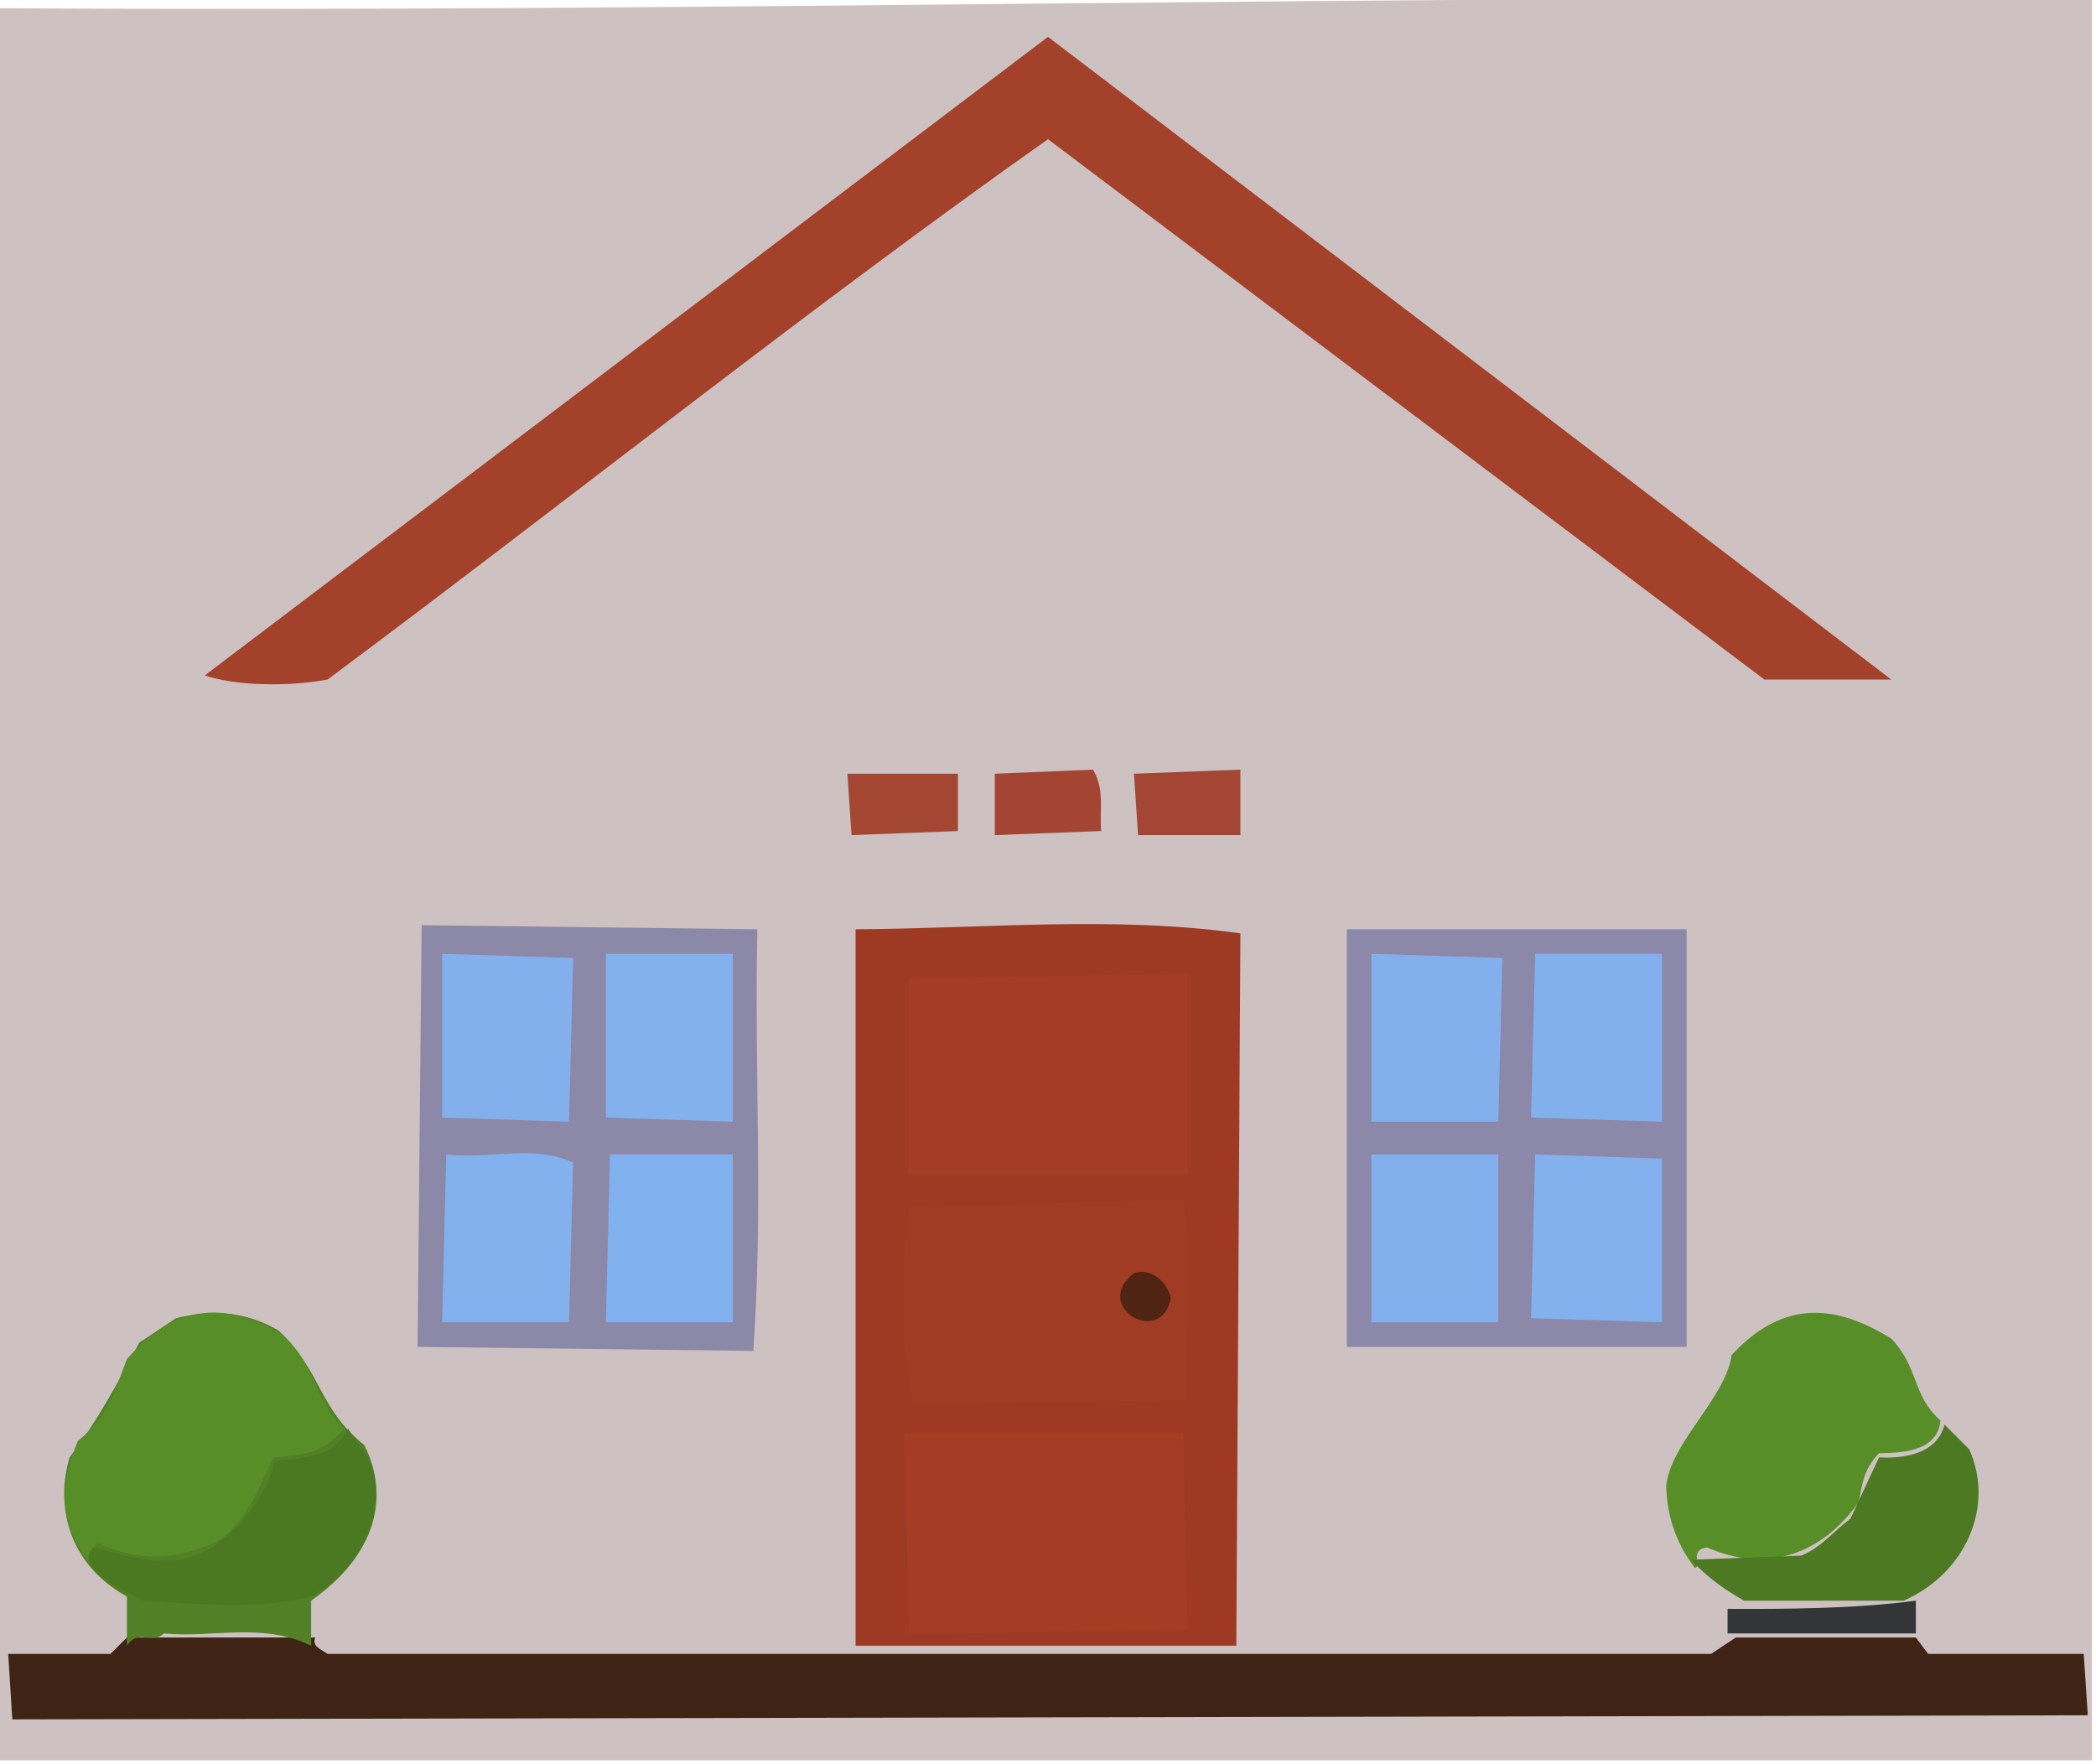 <?xml version="1.0" ?>
<svg xmlns="http://www.w3.org/2000/svg" version="1.1" width="512" height="431">
  <defs/>
  <g>
    <path d="M 0.0 2.0 L 0.0 430.0 L 511.0 430.0 L 511.0 0.0 C 341.0 -1.488 171.0 3.117 0.0 2.0" stroke-width="2.0" fill="rgb(205, 194, 193)" opacity="1.0" stroke="rgb(0, 0, 0)" stroke-opacity="0.0" stroke-linecap="round" stroke-linejoin="round"/>
    <path d="M 209.0 227.0 L 209.0 402.0 L 302.0 402.0 L 303.0 228.0 C 272.0 223.659 241.0 226.811 209.0 227.0" stroke-width="2.0" fill="rgb(158, 58, 35)" opacity="1.0" stroke="rgb(0, 0, 0)" stroke-opacity="0.0" stroke-linecap="round" stroke-linejoin="round"/>
    <path d="M 50.0 165.0 C 58.007 167.595 70.328 167.754 80.0 166.0 C 138.667 122.357 197.333 75.415 256.0 34.0 L 431.0 166.0 L 462.0 166.0 L 256.0 9.0 L 50.0 165.0" stroke-width="2.0" fill="rgb(163, 65, 42)" opacity="1.0" stroke="rgb(0, 0, 0)" stroke-opacity="0.0" stroke-linecap="round" stroke-linejoin="round"/>
    <path d="M 3.0 420.0 L 510.0 419.0 L 509.0 404.0 L 471.0 404.0 L 468.0 400.0 L 424.0 400.0 L 418.0 404.0 L 80.0 404.0 C 78.274 402.731 76.162 402.231 77.0 400.0 L 31.0 400.0 L 27.0 404.0 L 2.0 404.0 L 3.0 420.0" stroke-width="2.0" fill="rgb(63, 36, 22)" opacity="1.0" stroke="rgb(0, 0, 0)" stroke-opacity="0.0" stroke-linecap="round" stroke-linejoin="round"/>
    <path d="M 103.0 226.0 L 102.0 329.0 L 184.0 330.0 C 186.472 295.667 184.233 261.333 185.0 227.0 L 103.0 226.0" stroke-width="2.0" fill="rgb(140, 136, 168)" opacity="1.0" stroke="rgb(0, 0, 0)" stroke-opacity="0.0" stroke-linecap="round" stroke-linejoin="round"/>
    <path d="M 329.0 227.0 L 329.0 329.0 L 412.0 329.0 L 412.0 227.0 L 329.0 227.0" stroke-width="2.0" fill="rgb(139, 136, 169)" opacity="1.0" stroke="rgb(0, 0, 0)" stroke-opacity="0.0" stroke-linecap="round" stroke-linejoin="round"/>
    <path d="M 43.0 322.0 L 34.0 328.0 C 28.98 337.333 24.121 346.667 17.0 356.0 C 13.611 367.27 16.222 381.809 31.0 390.0 L 31.0 402.0 C 34.0 397.589 37.0 401.984 40.0 399.0 C 52.0 400.168 64.0 396.185 76.0 402.0 L 76.0 391.0 C 91.848 379.908 95.361 365.636 89.0 353.0 C 77.563 343.818 78.795 335.158 68.0 325.0 C 60.0 320.325 52.0 319.822 43.0 322.0" stroke-width="2.0" fill="rgb(81, 128, 39)" opacity="1.0" stroke="rgb(0, 0, 0)" stroke-opacity="0.0" stroke-linecap="round" stroke-linejoin="round"/>
    <path d="M 222.0 239.0 L 222.0 287.0 L 290.0 287.0 L 290.0 238.0 L 222.0 239.0" stroke-width="2.0" fill="rgb(164, 61, 37)" opacity="1.0" stroke="rgb(0, 0, 0)" stroke-opacity="0.0" stroke-linecap="round" stroke-linejoin="round"/>
    <path d="M 221.0 350.0 L 222.0 399.0 L 290.0 398.0 L 289.0 350.0 L 221.0 350.0" stroke-width="2.0" fill="rgb(165, 61, 37)" opacity="1.0" stroke="rgb(0, 0, 0)" stroke-opacity="0.0" stroke-linecap="round" stroke-linejoin="round"/>
    <path d="M 222.0 295.0 C 220.534 311.0 219.911 327.0 223.0 343.0 L 290.0 342.0 C 288.99 325.667 292.001 309.333 289.0 293.0 L 222.0 295.0" stroke-width="2.0" fill="rgb(161, 60, 36)" opacity="1.0" stroke="rgb(0, 0, 0)" stroke-opacity="0.0" stroke-linecap="round" stroke-linejoin="round"/>
    <path d="M 462.0 327.0 C 449.0 318.923 436.0 316.924 423.0 331.0 C 421.437 341.667 408.115 352.333 407.0 363.0 C 407.209 369.667 408.953 376.333 414.0 383.0 C 415.952 382.743 412.365 378.607 417.0 378.0 C 429.204 383.403 443.383 381.809 454.0 367.0 C 454.892 363.0 455.029 359.0 459.0 355.0 C 464.154 354.862 473.258 354.796 474.0 347.0 C 466.951 340.667 468.906 334.333 462.0 327.0" stroke-width="2.0" fill="rgb(88, 142, 40)" opacity="1.0" stroke="rgb(0, 0, 0)" stroke-opacity="0.0" stroke-linecap="round" stroke-linejoin="round"/>
    <path d="M 69.0 326.0 C 56.333 318.551 43.667 317.372 31.0 332.0 C 28.058 339.36 26.831 345.742 19.0 352.0 C 14.802 362.333 13.669 372.667 23.0 383.0 C 22.389 381.0 20.673 379.0 24.0 377.0 C 34.0 381.576 44.0 381.189 54.0 376.0 C 62.062 369.333 62.948 362.667 67.0 356.0 C 72.667 355.405 78.333 355.677 84.0 349.0 C 76.218 341.667 77.942 334.333 69.0 326.0" stroke-width="2.0" fill="rgb(88, 142, 40)" opacity="1.0" stroke="rgb(0, 0, 0)" stroke-opacity="0.0" stroke-linecap="round" stroke-linejoin="round"/>
    <path d="M 90.0 356.0 L 85.0 349.0 C 80.791 357.058 72.818 355.747 67.0 357.0 C 65.012 366.788 53.522 380.61 43.0 381.0 C 36.333 381.839 29.667 379.861 23.0 378.0 C 17.109 382.462 31.529 389.369 35.0 391.0 C 48.667 391.804 62.333 393.38 76.0 390.0 C 89.73 382.1 94.729 367.965 90.0 356.0" stroke-width="2.0" fill="rgb(75, 121, 34)" opacity="1.0" stroke="rgb(0, 0, 0)" stroke-opacity="0.0" stroke-linecap="round" stroke-linejoin="round"/>
    <path d="M 481.0 354.0 L 475.0 348.0 C 473.062 355.631 464.093 356.274 459.0 356.0 L 452.0 371.0 C 447.74 374.14 445.006 377.934 440.0 380.0 L 413.0 381.0 C 417.973 386.203 422.175 388.749 426.0 391.0 L 465.0 391.0 C 480.522 384.181 487.225 367.552 481.0 354.0" stroke-width="2.0" fill="rgb(76, 121, 34)" opacity="1.0" stroke="rgb(0, 0, 0)" stroke-opacity="0.0" stroke-linecap="round" stroke-linejoin="round"/>
    <path d="M 335.0 233.0 L 335.0 274.0 L 366.0 274.0 L 367.0 234.0 L 335.0 233.0" stroke-width="2.0" fill="rgb(131, 176, 237)" opacity="1.0" stroke="rgb(0, 0, 0)" stroke-opacity="0.0" stroke-linecap="round" stroke-linejoin="round"/>
    <path d="M 375.0 233.0 L 374.0 273.0 L 406.0 274.0 L 406.0 233.0 L 375.0 233.0" stroke-width="2.0" fill="rgb(130, 176, 237)" opacity="1.0" stroke="rgb(0, 0, 0)" stroke-opacity="0.0" stroke-linecap="round" stroke-linejoin="round"/>
    <path d="M 109.0 282.0 L 108.0 323.0 L 139.0 323.0 L 140.0 284.0 C 130.0 279.429 120.0 283.263 109.0 282.0" stroke-width="2.0" fill="rgb(130, 177, 237)" opacity="1.0" stroke="rgb(0, 0, 0)" stroke-opacity="0.0" stroke-linecap="round" stroke-linejoin="round"/>
    <path d="M 108.0 233.0 L 108.0 273.0 L 139.0 274.0 L 140.0 234.0 L 108.0 233.0" stroke-width="2.0" fill="rgb(131, 176, 237)" opacity="1.0" stroke="rgb(0, 0, 0)" stroke-opacity="0.0" stroke-linecap="round" stroke-linejoin="round"/>
    <path d="M 375.0 282.0 L 374.0 322.0 L 406.0 323.0 L 406.0 283.0 L 375.0 282.0" stroke-width="2.0" fill="rgb(130, 177, 237)" opacity="1.0" stroke="rgb(0, 0, 0)" stroke-opacity="0.0" stroke-linecap="round" stroke-linejoin="round"/>
    <path d="M 335.0 282.0 L 335.0 323.0 L 366.0 323.0 L 366.0 282.0 L 335.0 282.0" stroke-width="2.0" fill="rgb(131, 176, 237)" opacity="1.0" stroke="rgb(0, 0, 0)" stroke-opacity="0.0" stroke-linecap="round" stroke-linejoin="round"/>
    <path d="M 149.0 282.0 L 148.0 323.0 L 179.0 323.0 L 179.0 282.0 L 149.0 282.0" stroke-width="2.0" fill="rgb(129, 177, 238)" opacity="1.0" stroke="rgb(0, 0, 0)" stroke-opacity="0.0" stroke-linecap="round" stroke-linejoin="round"/>
    <path d="M 148.0 233.0 L 148.0 273.0 L 179.0 274.0 L 179.0 233.0 L 148.0 233.0" stroke-width="2.0" fill="rgb(130, 177, 238)" opacity="1.0" stroke="rgb(0, 0, 0)" stroke-opacity="0.0" stroke-linecap="round" stroke-linejoin="round"/>
    <path d="M 207.0 189.0 L 208.0 204.0 L 234.0 203.0 L 234.0 189.0 L 207.0 189.0" stroke-width="2.0" fill="rgb(163, 71, 51)" opacity="1.0" stroke="rgb(0, 0, 0)" stroke-opacity="0.0" stroke-linecap="round" stroke-linejoin="round"/>
    <path d="M 277.0 189.0 L 278.0 204.0 L 303.0 204.0 L 303.0 188.0 L 277.0 189.0" stroke-width="2.0" fill="rgb(163, 70, 51)" opacity="1.0" stroke="rgb(0, 0, 0)" stroke-opacity="0.0" stroke-linecap="round" stroke-linejoin="round"/>
    <path d="M 243.0 189.0 L 243.0 204.0 L 269.0 203.0 C 268.501 198.0 269.965 193.0 267.0 188.0 L 243.0 189.0" stroke-width="2.0" fill="rgb(163, 69, 50)" opacity="1.0" stroke="rgb(0, 0, 0)" stroke-opacity="0.0" stroke-linecap="round" stroke-linejoin="round"/>
    <path d="M 422.0 393.0 L 422.0 399.0 L 468.0 399.0 L 468.0 391.0 C 453.331 392.974 436.003 393.08 422.0 393.0" stroke-width="2.0" fill="rgb(51, 53, 55)" opacity="1.0" stroke="rgb(0, 0, 0)" stroke-opacity="0.0" stroke-linecap="round" stroke-linejoin="round"/>
    <path d="M 277.0 311.0 C 266.455 319.08 283.766 329.336 286.0 317.0 C 285.182 313.493 281.438 309.506 277.0 311.0" stroke-width="2.0" fill="rgb(80, 36, 18)" opacity="1.0" stroke="rgb(0, 0, 0)" stroke-opacity="0.0" stroke-linecap="round" stroke-linejoin="round"/>
  </g>
</svg>
